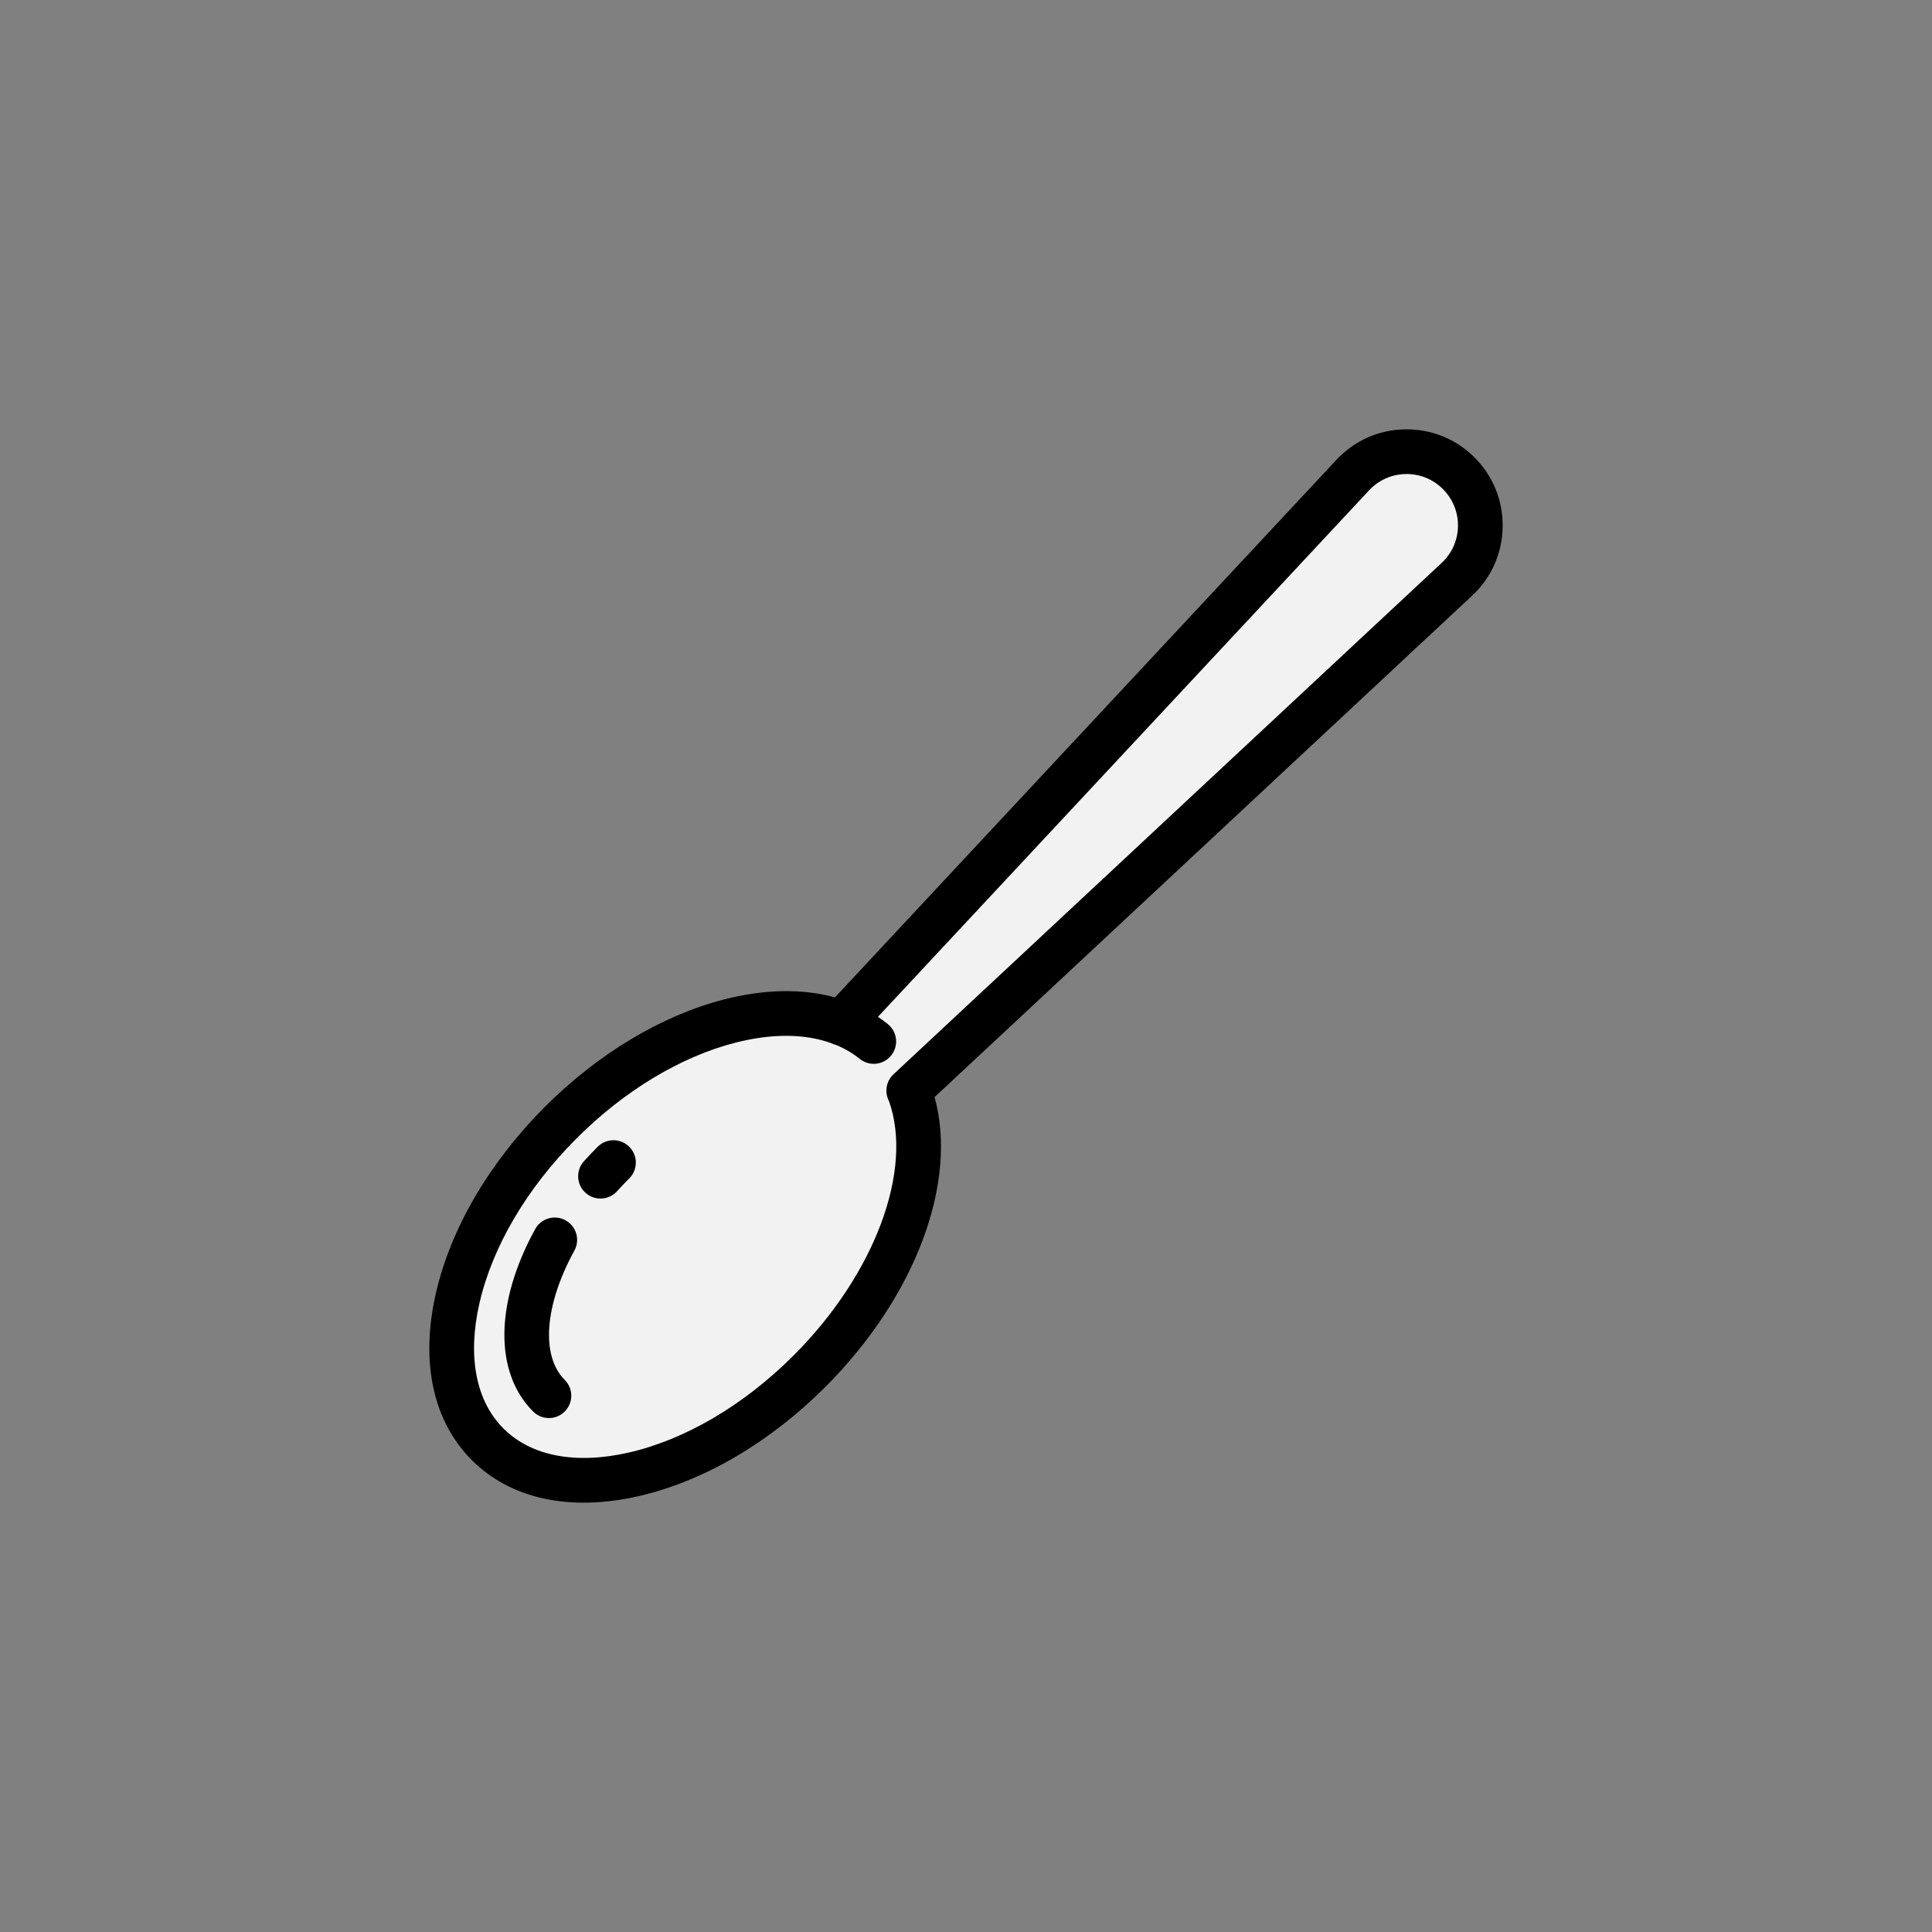 <svg width="72" height="72" viewBox="0 0 72 72" fill="none" xmlns="http://www.w3.org/2000/svg">
<rect x="0" y="0" width="72" height="72" fill="#808080" stroke="none"/>
<path d="M49.367 18.455L31.848 37.642C28.845 37.137 25.841 37.642 20.836 42.187C15.831 46.731 16.832 51.78 18.333 53.295C19.835 54.81 24.34 56.829 30.346 50.77C35.152 45.923 34.684 42.018 33.85 40.672C39.857 35.117 52.17 23.706 53.371 22.494C54.873 20.98 55.874 19.465 53.872 17.445C52.27 15.829 50.201 17.445 49.367 18.455Z" fill="#F2F2F2"/>
<path d="M16.241 48.21C15.66 50.764 16.138 52.968 17.585 54.415C19.032 55.862 21.236 56.34 23.79 55.759C26.206 55.21 28.68 53.765 30.755 51.69C34.123 48.322 35.706 44.064 34.829 40.886L54.863 22.197C55.579 21.529 55.983 20.621 55.999 19.641C56.016 18.662 55.644 17.741 54.952 17.048C54.259 16.356 53.338 15.984 52.358 16.001C51.379 16.017 50.472 16.421 49.803 17.138L31.116 37.17C29.904 36.837 28.495 36.858 26.985 37.246C24.664 37.842 22.293 39.262 20.31 41.245C18.235 43.32 16.79 45.793 16.241 48.21ZM27.399 38.859C28.755 38.511 29.978 38.52 30.962 38.869C31.027 38.903 31.094 38.928 31.163 38.945C31.484 39.078 31.778 39.25 32.039 39.46C32.396 39.75 32.921 39.694 33.21 39.337C33.481 39.002 33.45 38.522 33.152 38.224C33.132 38.204 33.109 38.184 33.086 38.165C32.968 38.069 32.844 37.979 32.718 37.895L51.021 18.274C51.379 17.891 51.864 17.675 52.387 17.666C52.911 17.657 53.403 17.856 53.773 18.227C54.144 18.597 54.343 19.089 54.334 19.613C54.325 20.136 54.109 20.622 53.726 20.979L33.297 40.036C33.015 40.3 32.958 40.712 33.131 41.037C34.044 43.617 32.597 47.492 29.577 50.512C27.721 52.368 25.535 53.654 23.421 54.135C21.445 54.584 19.791 54.265 18.763 53.237C17.735 52.209 17.416 50.555 17.865 48.579C18.346 46.465 19.632 44.279 21.488 42.423C23.264 40.648 25.363 39.382 27.399 38.859ZM22.273 42.737C22.599 42.412 23.126 42.412 23.451 42.737C23.777 43.062 23.777 43.59 23.451 43.915C23.296 44.07 23.143 44.231 22.997 44.393C22.688 44.734 22.162 44.76 21.82 44.452C21.478 44.146 21.453 43.616 21.762 43.275C21.927 43.093 22.099 42.912 22.273 42.737ZM21.264 45.618C21.519 45.873 21.587 46.276 21.404 46.608C20.291 48.638 20.15 50.529 21.046 51.425C21.371 51.751 21.371 52.278 21.046 52.603C20.721 52.929 20.193 52.928 19.868 52.603C18.413 51.148 18.442 48.544 19.944 45.806C20.165 45.403 20.672 45.256 21.075 45.477C21.146 45.516 21.209 45.564 21.264 45.618Z" fill="black"/>
</svg>
